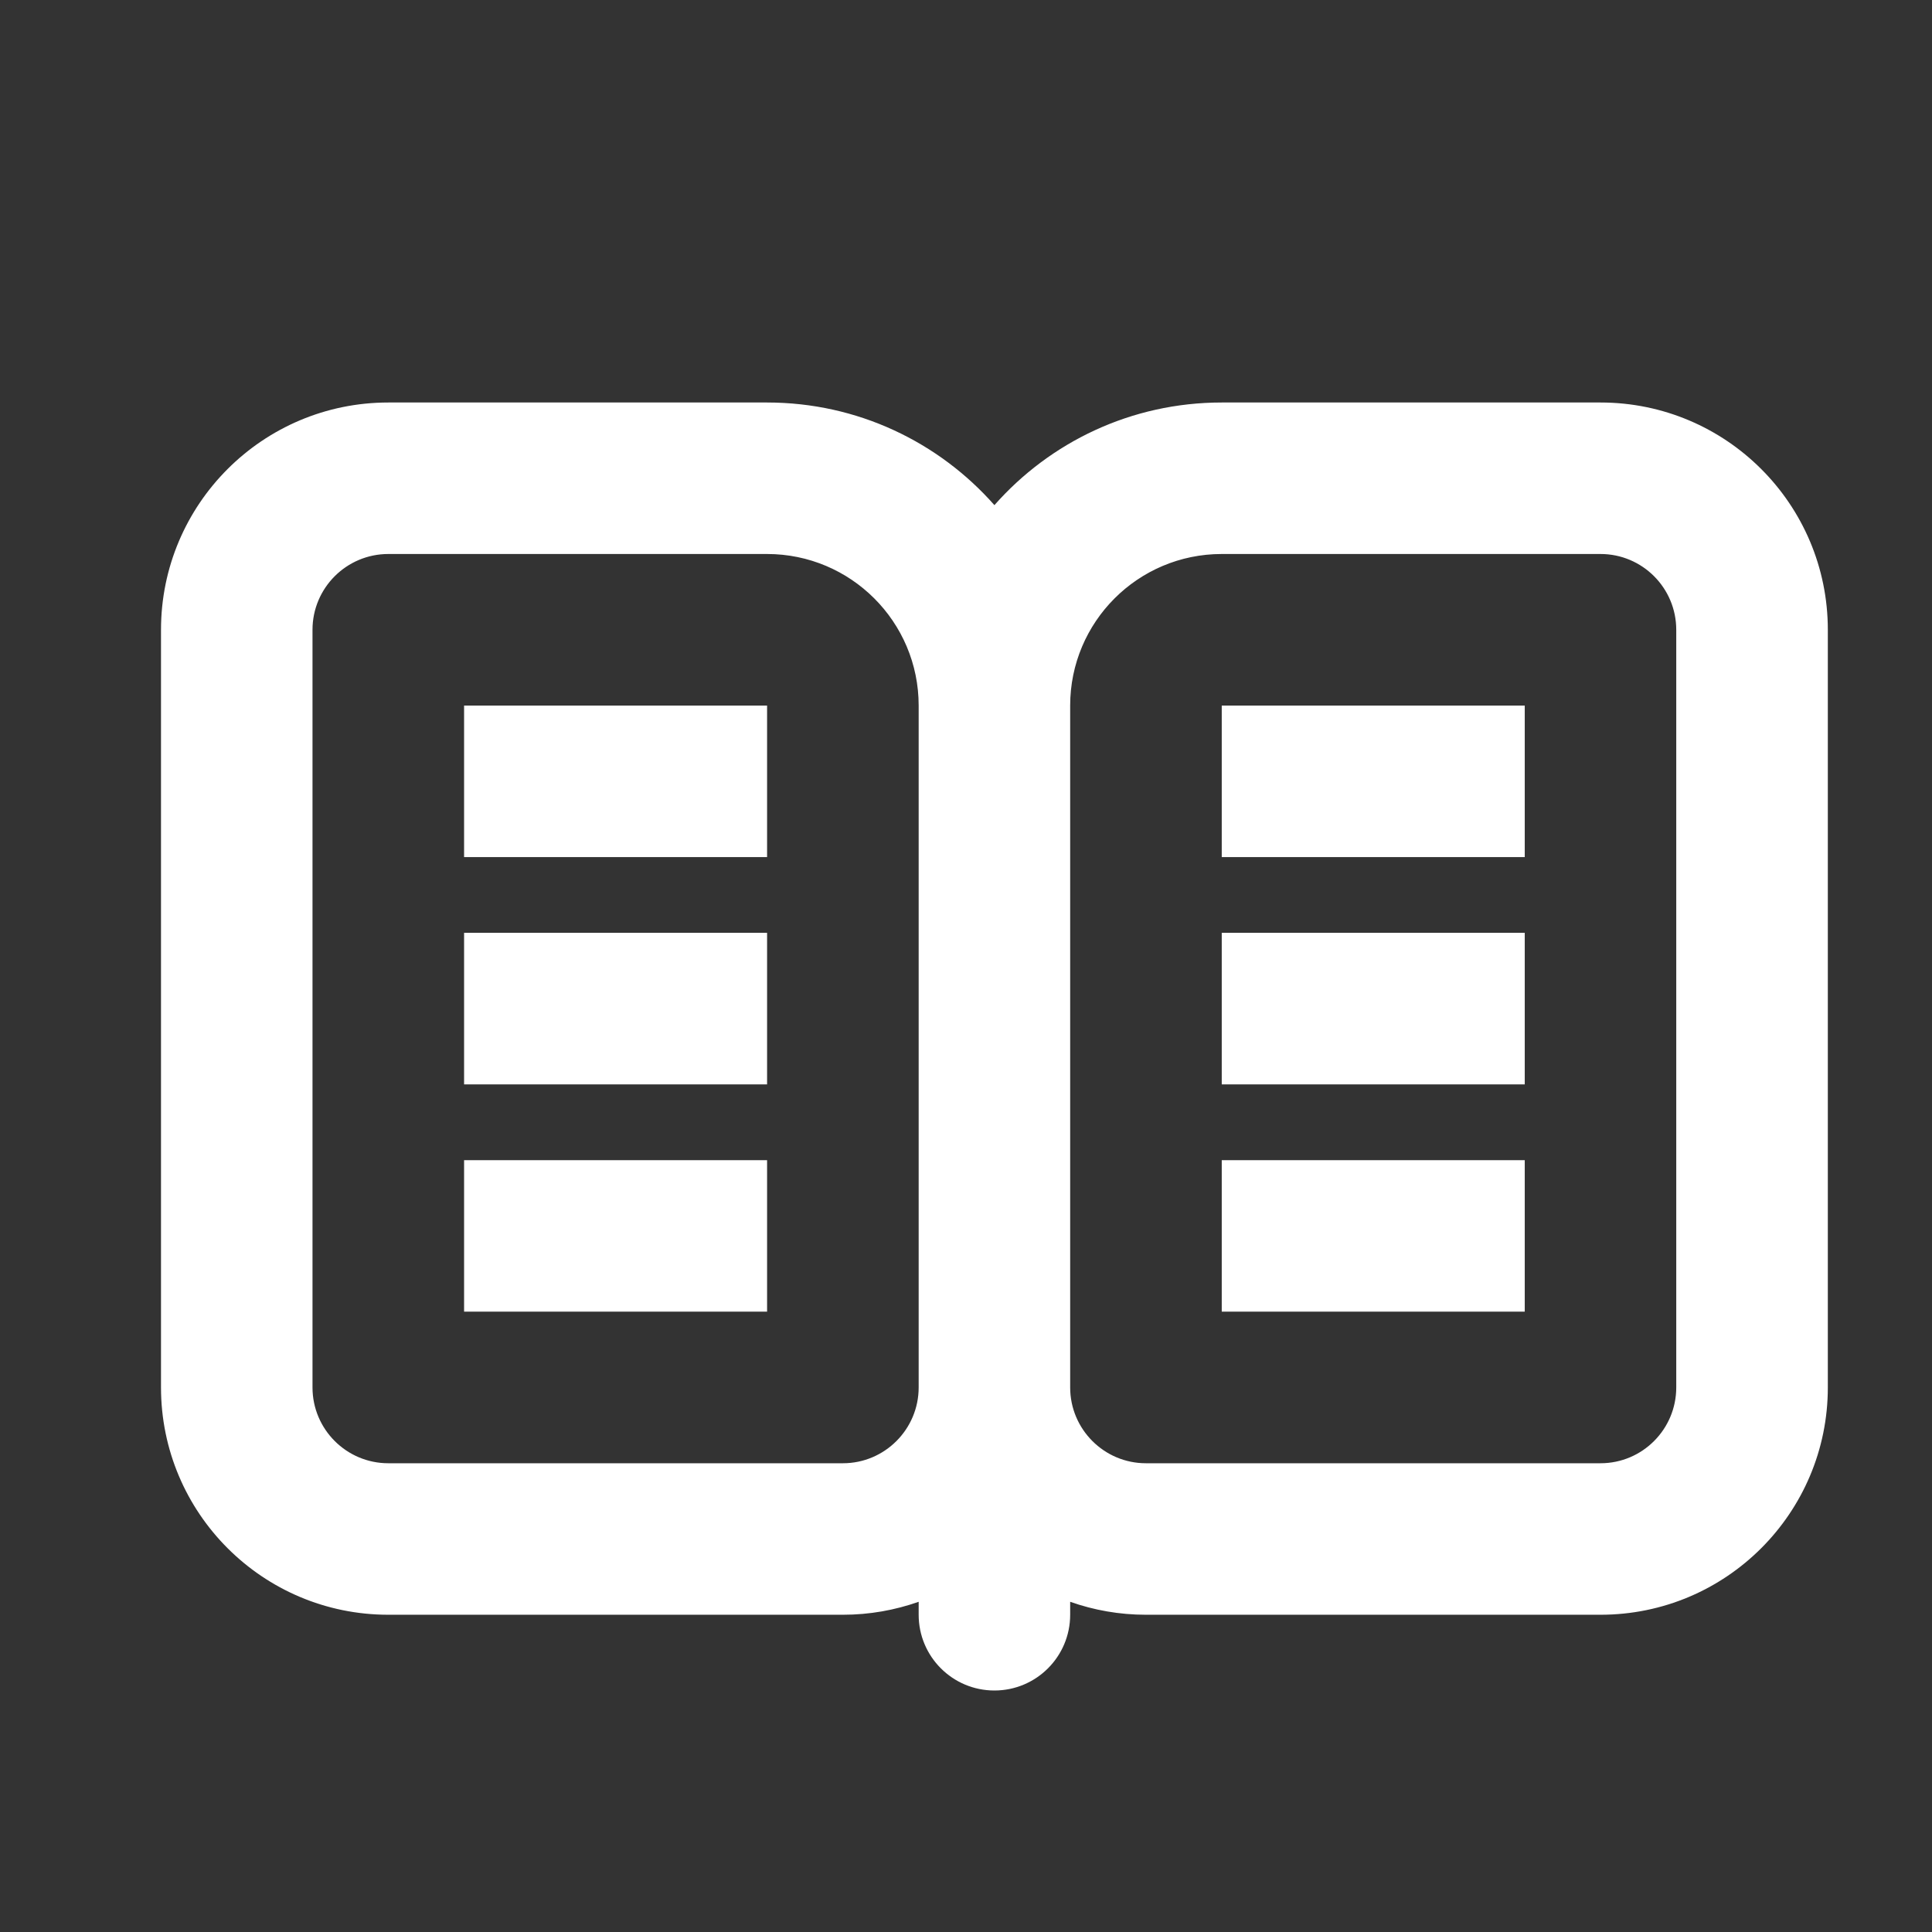 <svg width="24" height="24" viewBox="0 0 24 24" fill="none" xmlns="http://www.w3.org/2000/svg">
<rect x="0" y="0" width="24" height="24" fill="#333333" stroke="none"/>
<path fill-rule="evenodd" clip-rule="evenodd" d="M4.824 6.882H9.529C10.569 6.882 11.412 7.725 11.412 8.765V17.235C11.412 17.755 10.99 18.177 10.471 18.177H4.824C4.304 18.177 3.882 17.755 3.882 17.235V7.824C3.882 7.304 4.304 6.882 4.824 6.882ZM14.235 20.059C13.905 20.059 13.588 20.002 13.294 19.898V20.059C13.294 20.579 12.873 21 12.353 21C11.833 21 11.412 20.579 11.412 20.059V19.898C11.117 20.002 10.801 20.059 10.471 20.059H4.824C3.264 20.059 2 18.795 2 17.235V7.824C2 6.264 3.264 5 4.824 5H9.529C10.654 5 11.663 5.493 12.353 6.275C13.043 5.493 14.052 5 15.177 5H19.882C21.442 5 22.706 6.264 22.706 7.824V17.235C22.706 18.795 21.442 20.059 19.882 20.059H14.235ZM13.294 8.765V17.235C13.294 17.755 13.716 18.177 14.235 18.177H19.882C20.402 18.177 20.823 17.755 20.823 17.235V7.824C20.823 7.304 20.402 6.882 19.882 6.882H15.177C14.137 6.882 13.294 7.725 13.294 8.765ZM5.765 8.765H9.529V10.647H5.765V8.765ZM15.177 8.765H18.941V10.647H15.177V8.765ZM18.941 11.588H15.177V13.471H18.941V11.588ZM5.765 11.588H9.529V13.471H5.765V11.588ZM18.941 14.412H15.177V16.294H18.941V14.412ZM5.765 14.412H9.529V16.294H5.765V14.412Z" fill="white"/>
</svg>
